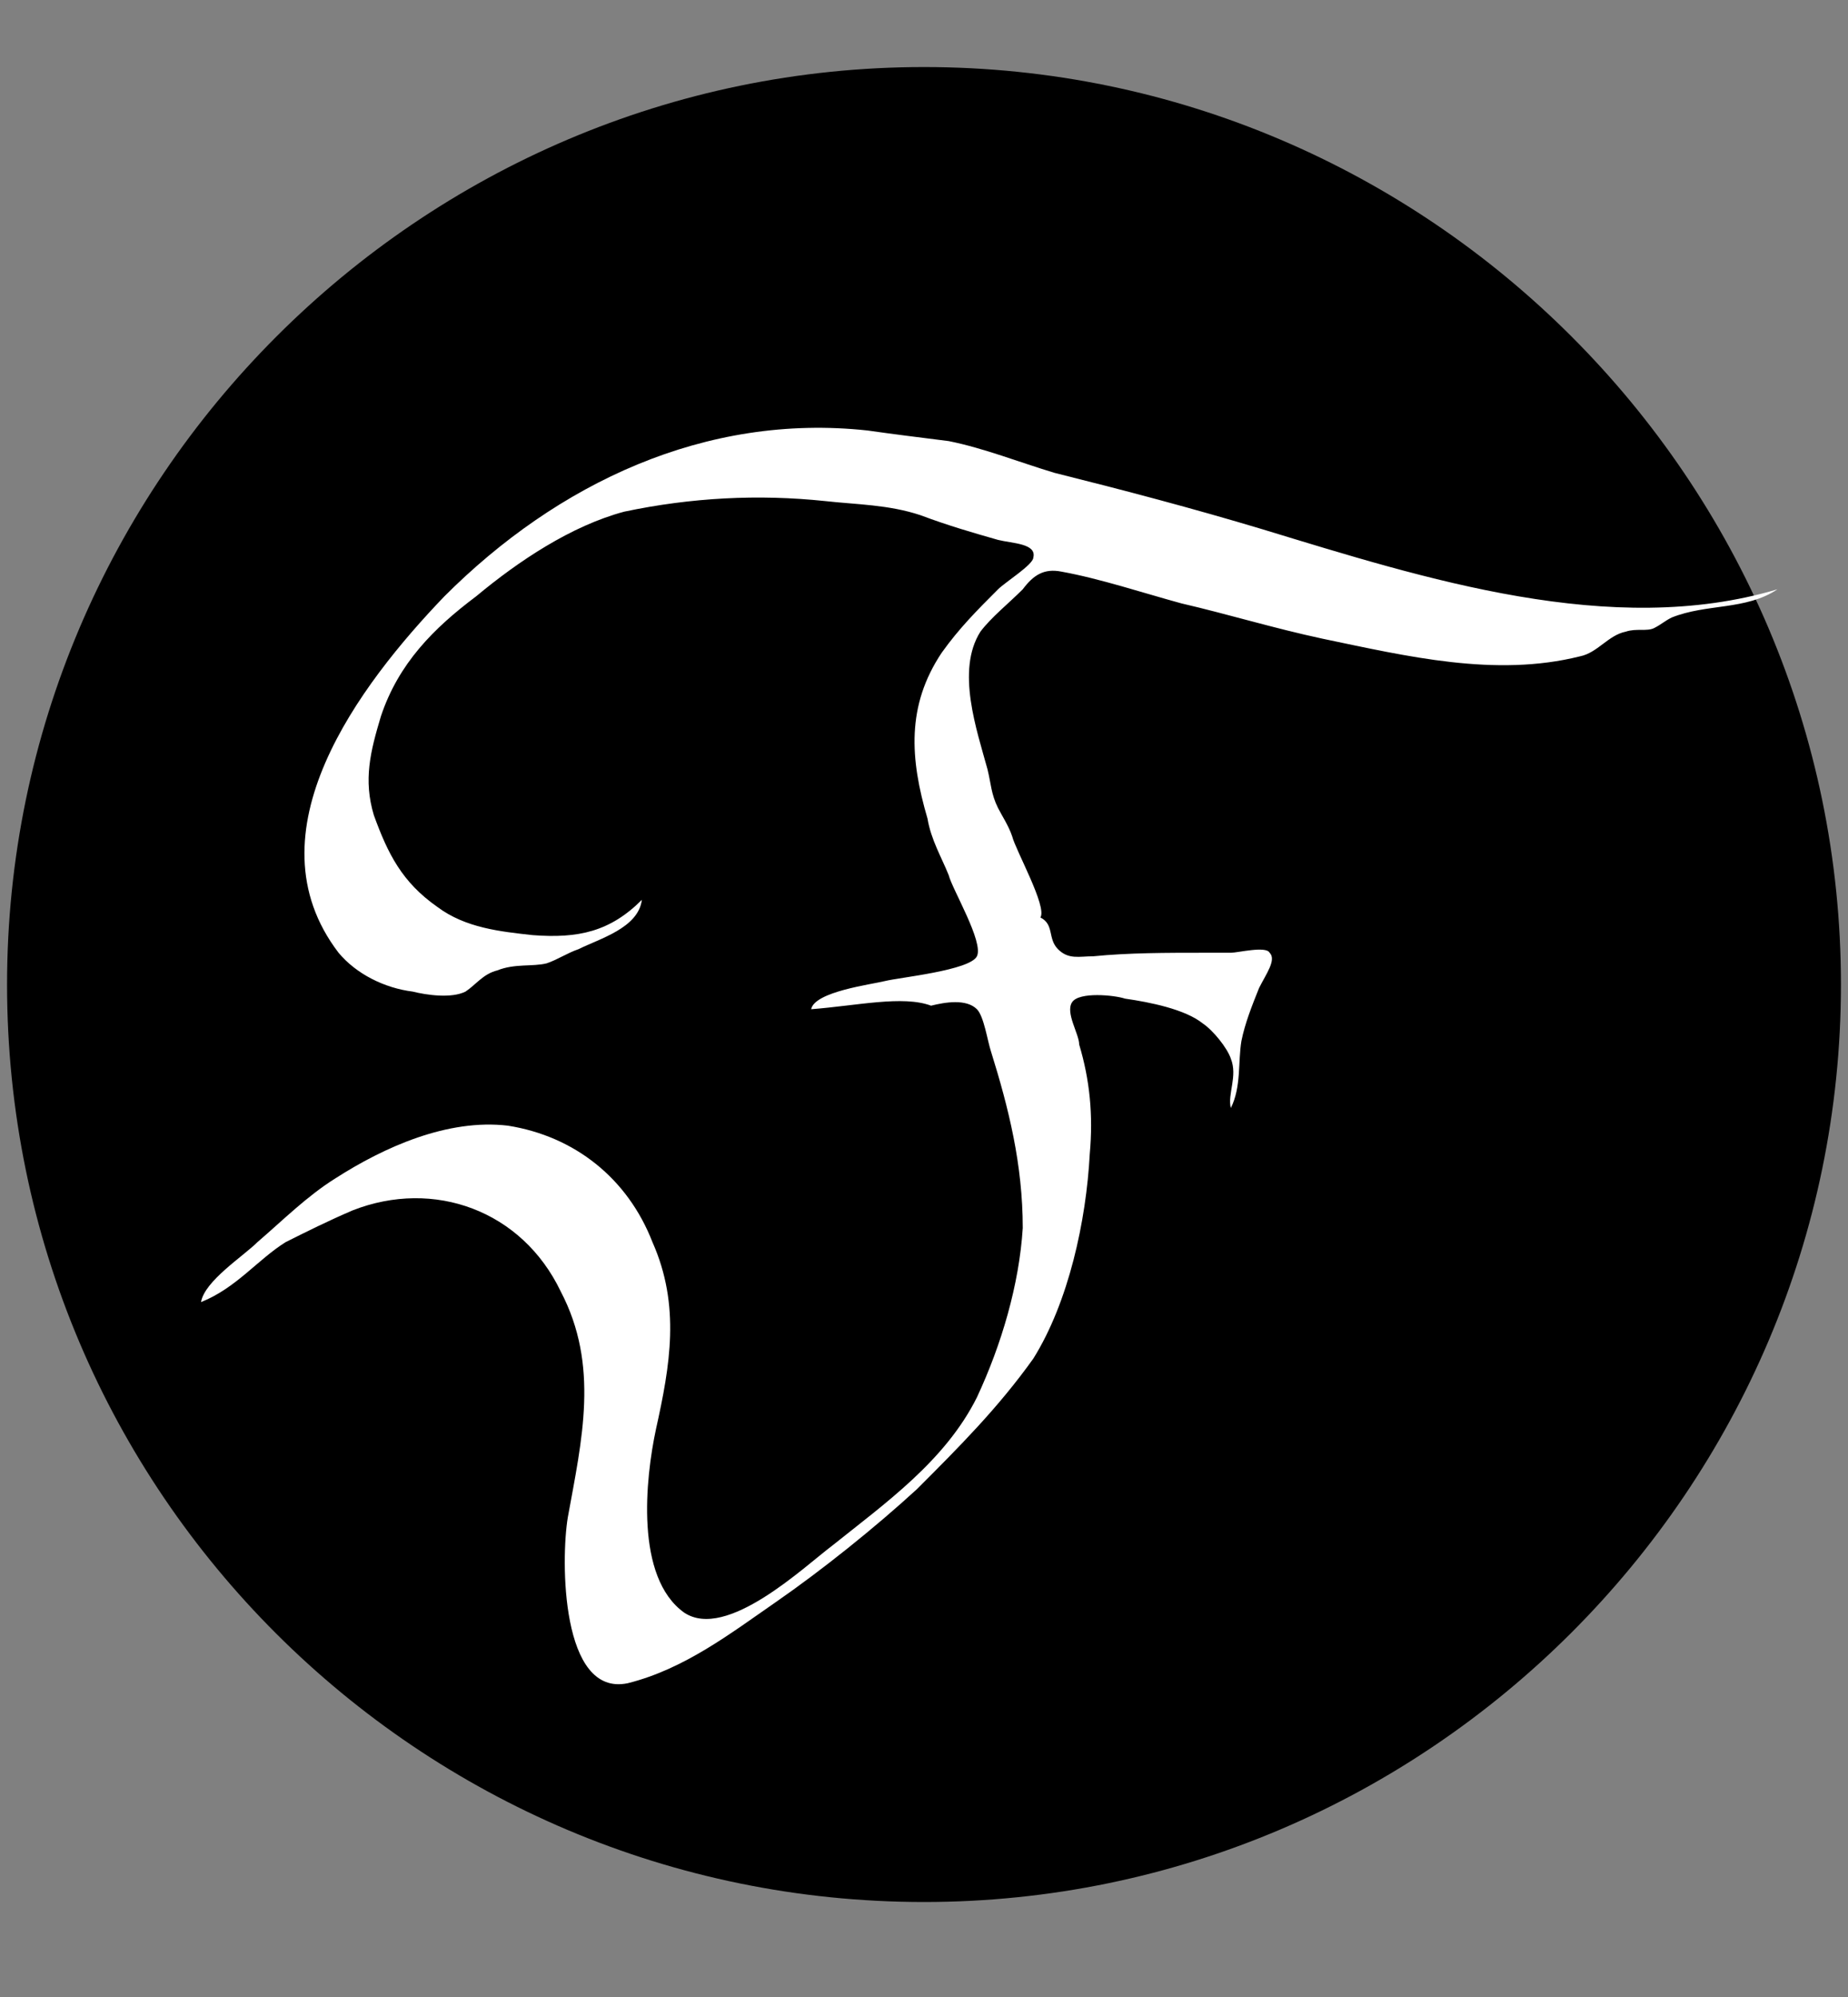 <?xml version="1.0" encoding="utf-8"?>
<!-- Generator: Adobe Illustrator 23.0.1, SVG Export Plug-In . SVG Version: 6.00 Build 0)  -->
<svg version="1.1" id="Warstwa_1" xmlns="http://www.w3.org/2000/svg" xmlns:xlink="http://www.w3.org/1999/xlink" x="0px" y="0px"
	 viewBox="0 0 52.4 56.6" style="enable-background:new 0 0 52.4 56.6;" xml:space="preserve">
<rect x="0" y="0" width="52.4" height="56.6" fill="#808080" stroke="none"/>
<style type="text/css">
	.st0{fill:#FFFFFF;}
</style>
<g>
	<path d="M26.2,53.9L26.2,53.9c14.3,0,26-11.7,26-26v0c0-14.3-11.7-26-26-26h0c-14.3,0-26,11.7-26,26v0
		C0.2,42.3,11.9,53.9,26.2,53.9z"/>
	<g>
		<path class="st0" d="M23,28.6c0.1-0.5,1.7-0.7,2.1-0.8c0.4-0.1,2.4-0.3,2.6-0.7c0.2-0.4-0.7-1.9-0.8-2.3c-0.2-0.5-0.5-1-0.6-1.6
			c-0.5-1.7-0.6-3.2,0.4-4.7c0.5-0.7,1-1.2,1.6-1.8c0.2-0.2,1-0.7,1-0.9c0.1-0.4-0.6-0.4-1-0.5c-0.7-0.2-1.4-0.4-2.2-0.7
			c-0.9-0.3-1.8-0.3-2.7-0.4c-1.9-0.2-3.8-0.1-5.7,0.3c-1.5,0.4-3,1.4-4.2,2.4c-1.2,0.9-2.2,1.9-2.7,3.4c-0.3,1-0.5,1.8-0.2,2.8
			c0.4,1.1,0.8,1.9,1.8,2.6c0.8,0.6,1.8,0.7,2.7,0.8c1.3,0.1,2.2-0.1,3.1-1c-0.1,0.8-1.2,1.1-1.8,1.4c-0.3,0.1-0.6,0.3-0.9,0.4
			c-0.4,0.1-0.9,0-1.4,0.2c-0.4,0.1-0.6,0.4-0.9,0.6c-0.4,0.2-1.1,0.1-1.5,0c-0.8-0.1-1.6-0.5-2.1-1.1c-2.6-3.4,0.6-7.6,3-10.1
			c3.2-3.2,7.4-5.2,12-4.7c0.7,0.1,1.5,0.2,2.3,0.3c1,0.2,2,0.6,3,0.9c2,0.5,3.9,1,5.9,1.6c4.6,1.4,9.9,3.1,14.6,1.7
			c-0.9,0.6-2,0.4-3,0.8c-0.2,0.1-0.3,0.2-0.5,0.3c-0.2,0.1-0.5,0-0.8,0.1c-0.5,0.1-0.8,0.6-1.3,0.7c-2.4,0.6-4.9,0-7.3-0.5
			c-1.4-0.3-2.7-0.7-4-1c-1.1-0.3-2.3-0.7-3.4-0.9c-0.5-0.1-0.8,0.1-1.1,0.5c-0.4,0.4-0.9,0.8-1.2,1.2c-0.7,1.1-0.1,2.8,0.2,3.9
			c0.1,0.4,0.1,0.7,0.3,1.1c0.1,0.2,0.3,0.5,0.4,0.8c0.1,0.4,1,2,0.8,2.3c0.4,0.2,0.2,0.6,0.5,0.9c0.3,0.3,0.6,0.2,1,0.2
			c1-0.1,2.1-0.1,3.1-0.1c0.3,0,0.5,0,0.8,0c0.2,0,1-0.2,1.1,0c0.2,0.2-0.1,0.6-0.3,1c-0.2,0.5-0.4,1-0.5,1.5
			c-0.1,0.6,0,1.3-0.3,1.9c-0.1-0.4,0.2-0.9,0-1.4c-0.1-0.3-0.5-0.8-0.8-1c-0.5-0.4-1.5-0.6-2.2-0.7c-0.3-0.1-1.3-0.2-1.5,0.1
			c-0.2,0.3,0.2,0.9,0.2,1.2c0.3,1,0.4,2,0.3,3.1c-0.1,1.9-0.6,4.2-1.6,5.8c-1,1.4-2.1,2.5-3.3,3.7c-1.2,1.1-2.7,2.3-4,3.2
			c-1.3,0.9-2.6,1.9-4.2,2.3c-1.9,0.4-1.9-3.5-1.7-4.7c0.4-2.2,0.9-4.3-0.2-6.4c-1.1-2.3-3.6-3.2-5.9-2.3c-0.7,0.3-1.3,0.6-1.9,0.9
			c-0.8,0.5-1.4,1.3-2.4,1.7c0.1-0.6,1.2-1.3,1.6-1.7c0.7-0.6,1.4-1.3,2.2-1.8c1.4-0.9,3.2-1.7,4.9-1.5c1.9,0.3,3.4,1.5,4.1,3.3
			c0.8,1.8,0.5,3.5,0.1,5.3c-0.3,1.4-0.6,4.2,0.8,5.2c1.2,0.8,3.4-1.3,4.2-1.9c1.5-1.2,3.2-2.4,4.1-4.2c0.7-1.5,1.2-3.2,1.3-4.8
			c0-1.8-0.4-3.4-0.9-5c-0.1-0.3-0.2-1-0.4-1.2c-0.3-0.3-0.9-0.2-1.3-0.1C25.6,28.2,24.3,28.5,23,28.6z M30.1,26.1
			C30.1,26,30.1,26,30.1,26.1C30,26,30,26,30.1,26.1z"/>
	</g>
</g>
</svg>

